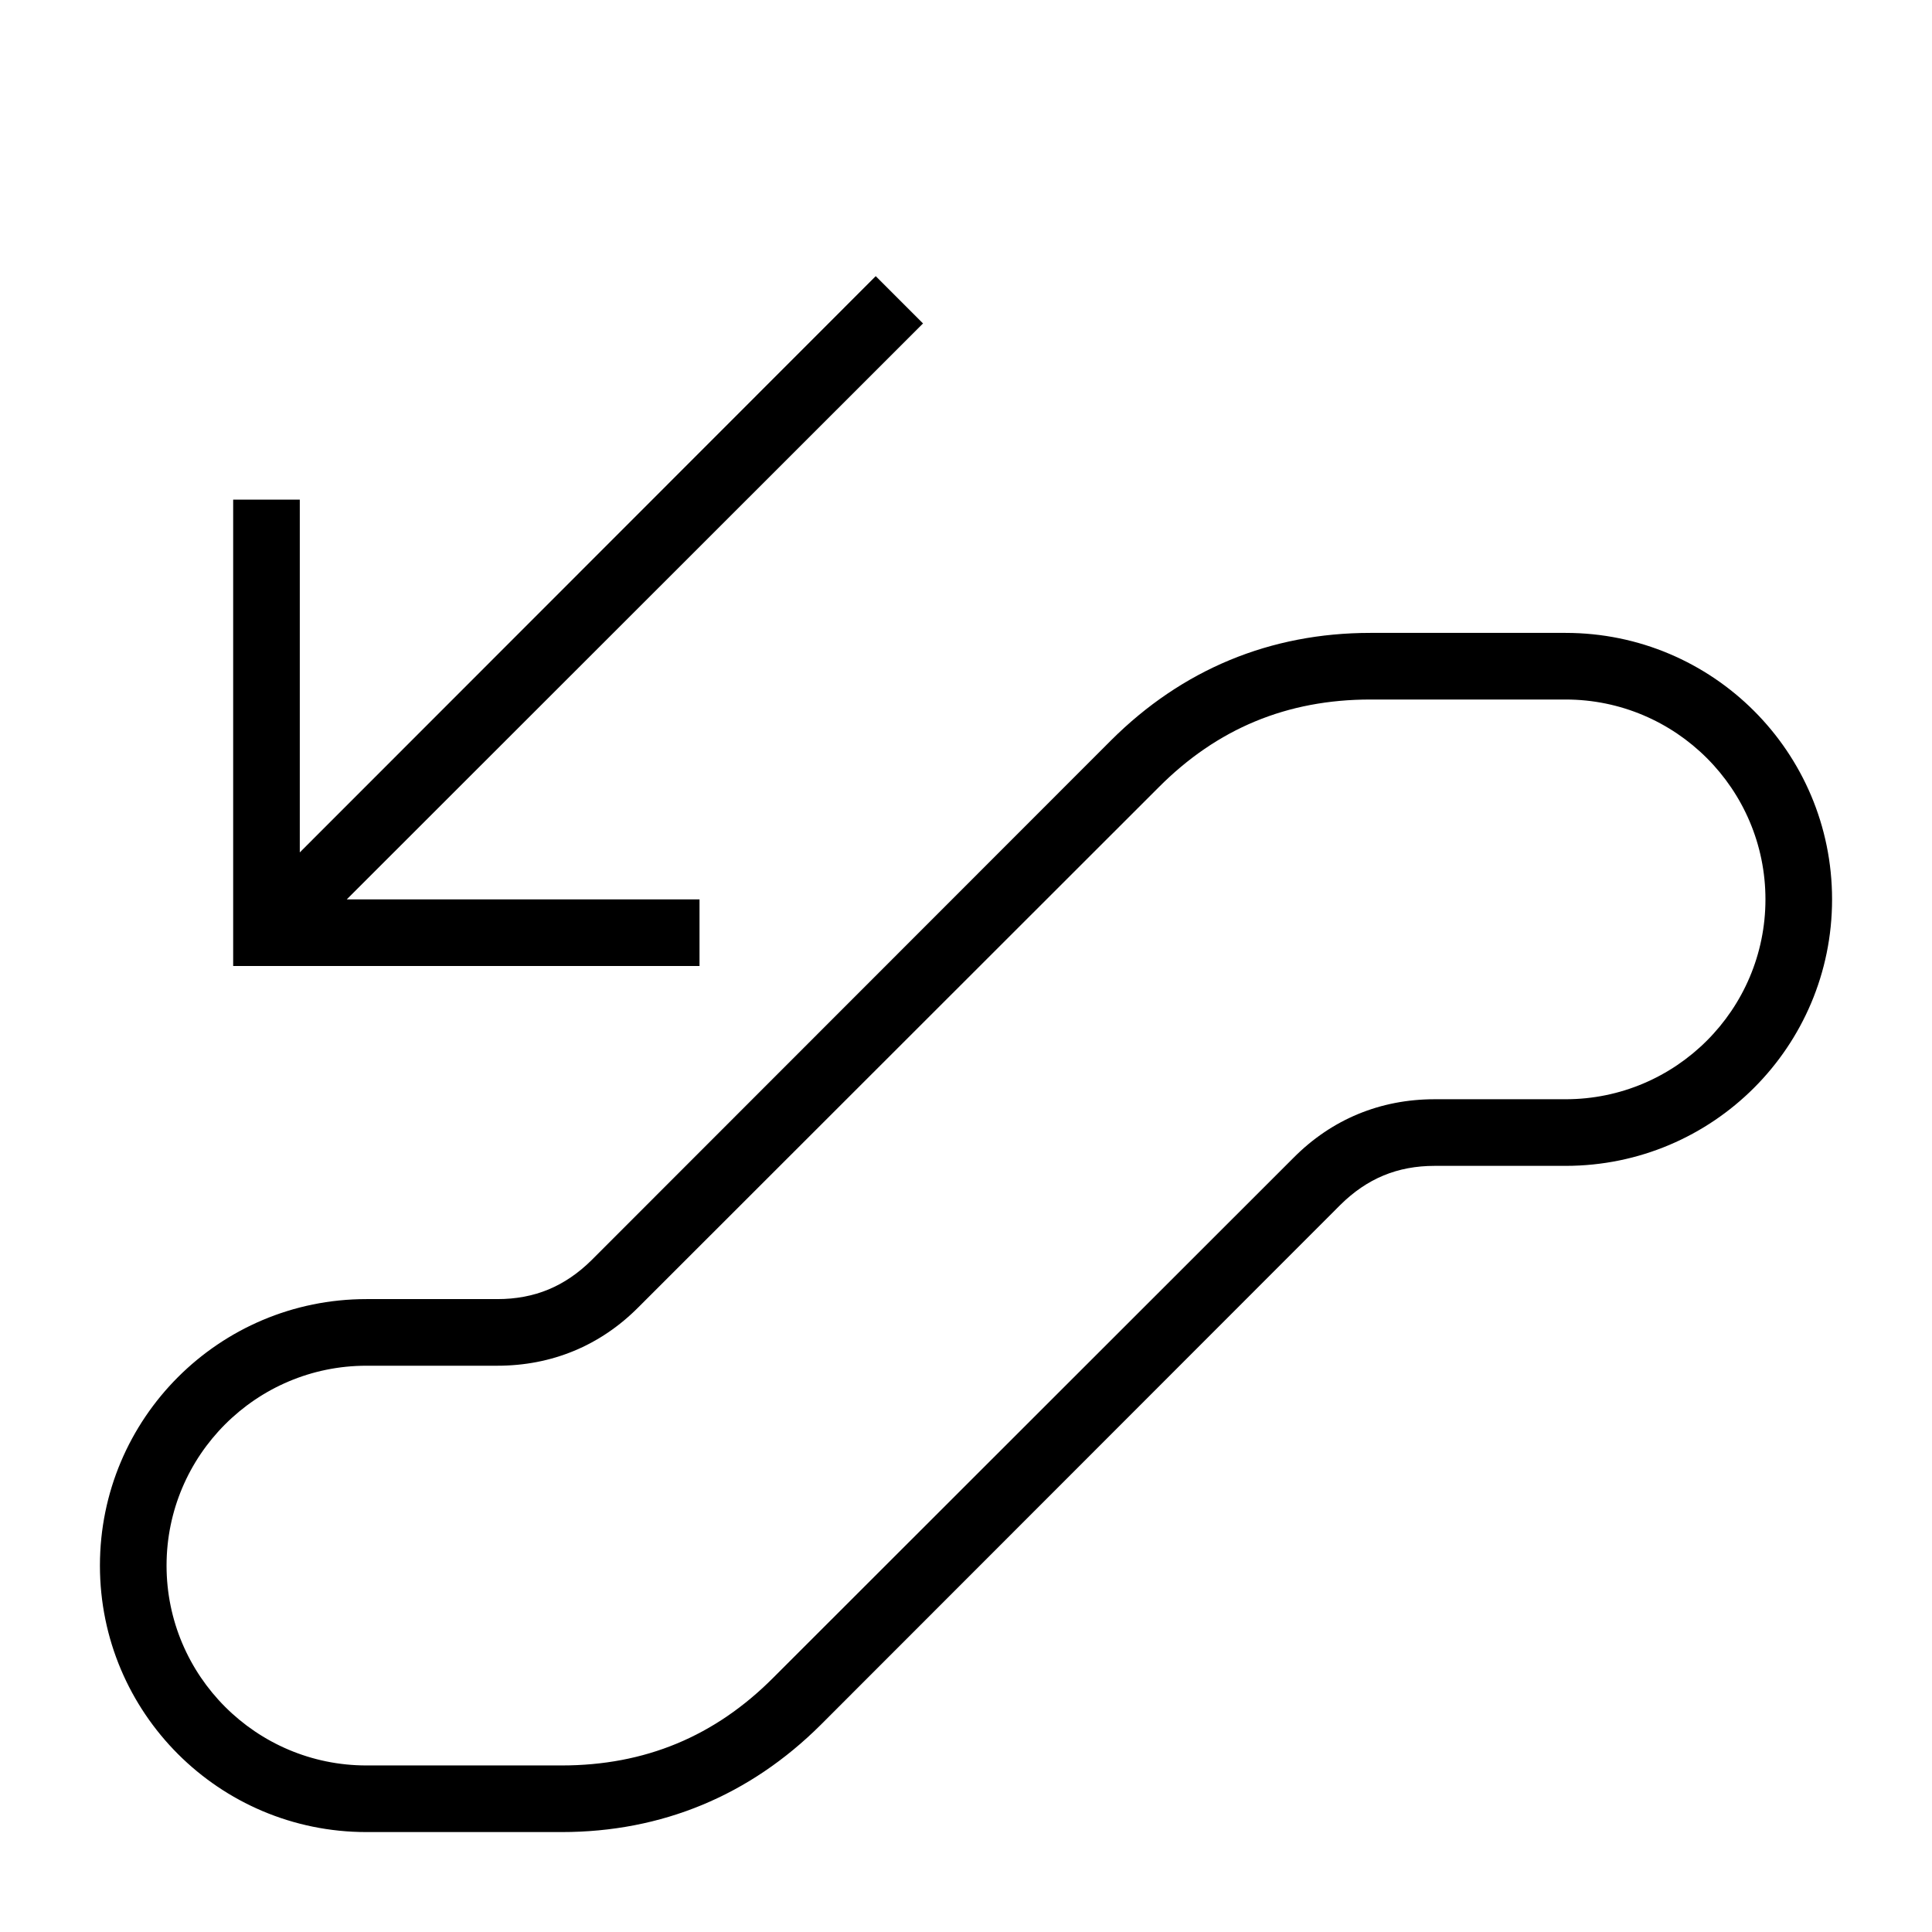 <?xml version="1.0" encoding="UTF-8"?>
<!DOCTYPE svg PUBLIC "-//W3C//DTD SVG 1.1//EN" "http://www.w3.org/Graphics/SVG/1.1/DTD/svg11.dtd">
<svg xmlns="http://www.w3.org/2000/svg" xml:space="preserve" width="580px" height="580px" shape-rendering="geometricPrecision" text-rendering="geometricPrecision" image-rendering="optimizeQuality" fill-rule="nonzero" clip-rule="nonzero" viewBox="0 0 5800 5800" xmlns:xlink="http://www.w3.org/1999/xlink">
	<title>escalator_down icon</title>
	<desc>escalator_down icon from the IconExperience.com I-Collection. Copyright by INCORS GmbH (www.incors.com).</desc>
		<path id="curve28"  d="M2771 971l-1730 1729 1059 0 0 200 -1400 0 0 -1400 200 0 0 1059 1729 -1730 142 142zm1929 929c442,0 800,358 800,800 0,442 -358,800 -800,800l-393 0c-112,0 -203,38 -283,117l-1560 1561c-213,212 -477,322 -778,322l-586 0c-442,0 -800,-358 -800,-800 0,-442 358,-800 800,-800l393 0c112,0 203,-38 283,-117l1560 -1561c213,-212 477,-322 778,-322l586 0zm0 200l-586 0c-250,0 -460,87 -636,264l-1561 1560c-115,116 -261,176 -424,176l-393 0c-331,0 -600,269 -600,600 0,331 269,600 600,600l586 0c250,0 460,-87 636,-264l1561 -1560c115,-116 261,-176 424,-176l393 0c331,0 600,-269 600,-600 0,-331 -269,-600 -600,-600z"/>
</svg>